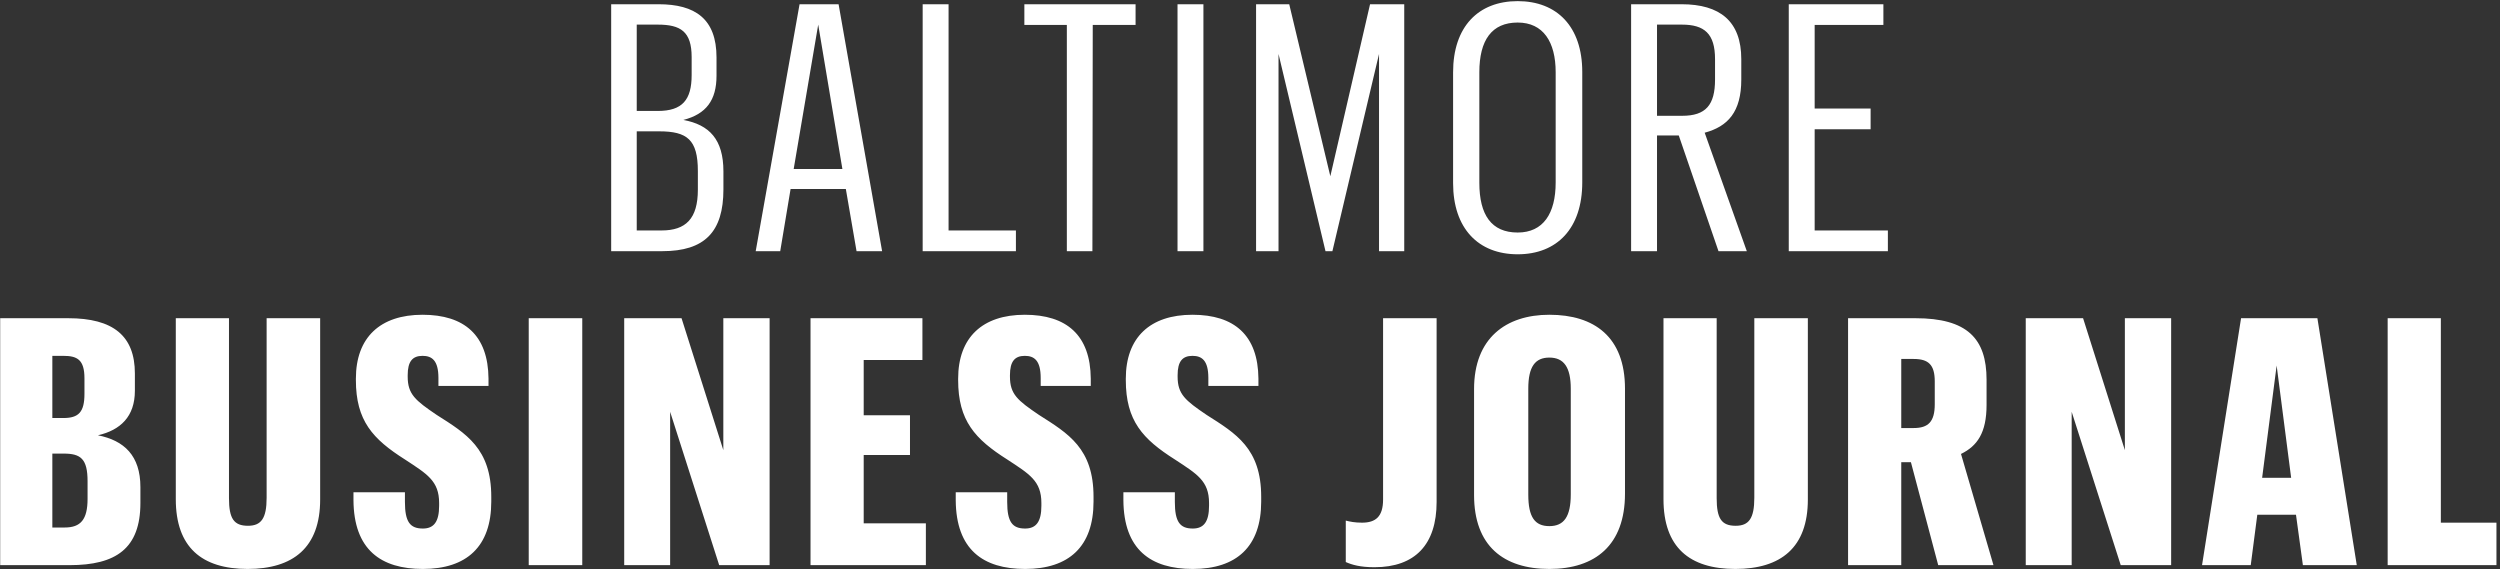 <?xml version="1.0" encoding="UTF-8" standalone="no"?>
<svg width="637px" height="145px" viewBox="0 0 637 145" version="1.1" xmlns="http://www.w3.org/2000/svg" xmlns:xlink="http://www.w3.org/1999/xlink" xmlns:sketch="http://www.bohemiancoding.com/sketch/ns">
    <rect x="0" y="0" width="637" height="145" fill="#333333" stroke="none"/>
    <!-- Generator: Sketch 3.2.2 (9983) - http://www.bohemiancoding.com/sketch -->
    <title>baltimore-logo</title>
    <desc>Created with Sketch.</desc>
    <defs></defs>
    <g id="Logos-(For-Export)" stroke="none" stroke-width="1" fill="none" fill-rule="evenodd" sketch:type="MSPage">
        <g id="baltimore-logo" sketch:type="MSArtboardGroup" transform="translate(-132, -10)" fill="#FFFFFF">
            <path d="M287.728,74 L300.752,74 C311.576,74 316.328,69.072 316.328,58.248 L316.328,53.672 C316.328,45.488 312.72,41.792 306.12,40.56 C311.928,39.064 314.568,35.544 314.568,29.296 L314.568,24.632 C314.568,14.776 309.112,11.08 299.784,11.08 L287.728,11.08 L287.728,74 Z M294.24,68.72 L294.24,43.464 L299.96,43.464 C307.088,43.464 309.816,45.576 309.816,53.584 L309.816,58.336 C309.816,65.728 306.736,68.72 300.576,68.72 L294.24,68.72 Z M294.24,38.272 L294.24,16.272 L299.608,16.272 C305.416,16.272 308.232,18.032 308.232,24.544 L308.232,29.12 C308.232,35.456 305.856,38.272 299.608,38.272 L294.24,38.272 Z M350.248,74 L356.76,74 L345.672,11.08 L335.728,11.08 L324.552,74 L330.8,74 L333.44,58.16 L347.52,58.16 L350.248,74 Z M340.48,16.272 L346.64,53.056 L334.232,53.056 L340.48,16.272 Z M367.096,74 L390.856,74 L390.856,68.72 L373.696,68.72 L373.696,11.08 L367.096,11.08 L367.096,74 Z M403.832,74 L410.344,74 L410.432,16.36 L421.344,16.36 L421.344,11.08 L393.008,11.08 L393.008,16.36 L403.832,16.36 L403.832,74 Z M432.032,74 L438.632,74 L438.632,11.08 L432.032,11.08 L432.032,74 Z M452.048,74 L457.768,74 L457.768,23.752 L469.736,74 L471.496,74 L483.376,23.752 L483.376,74 L489.8,74 L489.8,11.08 L481.088,11.08 L470.968,54.904 L460.496,11.08 L452.048,11.08 L452.048,74 Z M518.704,74.792 C528.736,74.792 535.16,68.192 535.16,56.488 L535.16,28.328 C535.16,16.8 528.736,10.288 518.704,10.288 C508.672,10.288 502.248,16.8 502.248,28.416 L502.248,56.664 C502.248,68.192 508.672,74.792 518.704,74.792 L518.704,74.792 Z M518.704,69.248 C512.016,69.248 508.936,64.76 508.936,56.576 L508.936,28.416 C508.936,20.232 512.104,15.744 518.704,15.744 C525.216,15.744 528.384,20.672 528.384,28.416 L528.384,56.488 C528.384,64.408 525.216,69.248 518.704,69.248 L518.704,69.248 Z M547.608,74 L554.208,74 L554.208,44.52 L559.752,44.52 L569.872,74 L577.088,74 L566.352,43.816 C572.248,42.232 575.68,38.536 575.68,30.264 L575.68,25.072 C575.68,15.392 570.224,11.08 560.456,11.08 L547.608,11.08 L547.608,74 Z M554.208,39.504 L554.208,16.272 L560.544,16.272 C566.264,16.272 568.992,18.56 568.992,25.072 L568.992,30.264 C568.992,36.776 566.616,39.504 560.632,39.504 L554.208,39.504 Z M587.776,74 L613.032,74 L613.032,68.72 L594.376,68.72 L594.376,42.936 L608.632,42.936 L608.632,37.656 L594.376,37.656 L594.376,16.36 L611.888,16.36 L611.888,11.08 L587.776,11.08 L587.776,74 Z M132.048,154 L149.736,154 C161.528,154 167.776,149.776 167.776,138.16 L167.776,134.112 C167.776,126.104 163.64,122.232 156.952,120.912 C162.672,119.592 166.368,116.16 166.368,109.56 L166.368,105.16 C166.368,95.568 160.824,91.08 149.384,91.08 L132.048,91.08 L132.048,154 Z M145.336,144.408 L145.336,125.576 L148.24,125.576 C152.552,125.576 154.312,126.896 154.312,132.616 L154.312,137.104 C154.312,142.384 152.552,144.408 148.504,144.408 L145.336,144.408 Z M145.336,116.512 L145.336,100.672 L148.152,100.672 C151.672,100.672 153.52,101.64 153.52,106.392 L153.52,110.352 C153.52,115.016 152.024,116.512 148.152,116.512 L145.336,116.512 Z M199.936,91.08 L199.936,136.84 C199.936,142.12 198.528,143.968 195.184,143.968 C191.576,143.968 190.344,142.12 190.344,136.928 L190.344,91.08 L176.792,91.08 L176.792,137.192 C176.792,149.424 183.392,154.968 195.096,154.968 C206.712,154.968 213.576,149.512 213.576,137.28 L213.576,91.08 L199.936,91.08 Z M239.752,154.968 C250.928,154.968 257.176,149.248 257.176,137.808 L257.176,136.576 C257.176,124.256 250.752,120.472 243.272,115.72 C237.816,112.024 235.88,110.44 235.88,105.952 L235.88,105.6 C235.88,102.08 237.112,100.672 239.664,100.672 C242.04,100.672 243.712,101.816 243.712,106.304 L243.712,108.328 L256.472,108.328 L256.472,106.48 C256.384,95.392 250.312,90.2 239.664,90.2 C228.84,90.2 222.68,96.008 222.68,106.48 L222.68,106.832 C222.68,117.216 226.992,121.88 235.176,127.072 C240.808,130.768 243.888,132.528 243.888,138.16 L243.888,138.864 C243.888,142.912 242.568,144.672 239.752,144.672 C236.496,144.672 235.176,143 235.176,137.896 L235.176,135.432 L222.064,135.432 L222.064,137.456 C222.152,150.04 229.016,154.968 239.752,154.968 L239.752,154.968 Z M266.72,154 L280.36,154 L280.36,91.08 L266.72,91.08 L266.72,154 Z M291.048,154 L302.752,154 L302.752,114.928 L315.248,154 L328.096,154 L328.096,91.08 L316.304,91.08 L316.304,124.696 L305.656,91.08 L291.048,91.08 L291.048,154 Z M338.52,154 L367.912,154 L367.912,143.352 L352.072,143.352 L352.072,125.928 L363.864,125.928 L363.864,115.808 L352.072,115.808 L352.072,101.728 L367.032,101.728 L367.032,91.08 L338.52,91.08 L338.52,154 Z M393.208,154.968 C404.384,154.968 410.632,149.248 410.632,137.808 L410.632,136.576 C410.632,124.256 404.208,120.472 396.728,115.72 C391.272,112.024 389.336,110.44 389.336,105.952 L389.336,105.6 C389.336,102.08 390.568,100.672 393.12,100.672 C395.496,100.672 397.168,101.816 397.168,106.304 L397.168,108.328 L409.928,108.328 L409.928,106.48 C409.84,95.392 403.768,90.2 393.12,90.2 C382.296,90.2 376.136,96.008 376.136,106.48 L376.136,106.832 C376.136,117.216 380.448,121.88 388.632,127.072 C394.264,130.768 397.344,132.528 397.344,138.16 L397.344,138.864 C397.344,142.912 396.024,144.672 393.208,144.672 C389.952,144.672 388.632,143 388.632,137.896 L388.632,135.432 L375.52,135.432 L375.52,137.456 C375.608,150.04 382.472,154.968 393.208,154.968 L393.208,154.968 Z M435.928,154.968 C447.104,154.968 453.352,149.248 453.352,137.808 L453.352,136.576 C453.352,124.256 446.928,120.472 439.448,115.72 C433.992,112.024 432.056,110.44 432.056,105.952 L432.056,105.6 C432.056,102.08 433.288,100.672 435.84,100.672 C438.216,100.672 439.888,101.816 439.888,106.304 L439.888,108.328 L452.648,108.328 L452.648,106.48 C452.56,95.392 446.488,90.2 435.84,90.2 C425.016,90.2 418.856,96.008 418.856,106.48 L418.856,106.832 C418.856,117.216 423.168,121.88 431.352,127.072 C436.984,130.768 440.064,132.528 440.064,138.16 L440.064,138.864 C440.064,142.912 438.744,144.672 435.928,144.672 C432.672,144.672 431.352,143 431.352,137.896 L431.352,135.432 L418.24,135.432 L418.24,137.456 C418.328,150.04 425.192,154.968 435.928,154.968 L435.928,154.968 Z M482.208,154.528 C492.592,154.528 498.048,148.72 498.048,137.896 L498.048,91.08 L484.408,91.08 L484.408,137.28 C484.408,141.68 482.472,143.176 479.04,143.176 C477.192,143.176 475.96,142.912 474.904,142.648 L474.904,153.208 C476.488,153.912 478.6,154.528 482.208,154.528 L482.208,154.528 Z M526.776,154.968 C538.48,154.968 546.048,148.896 546.048,135.784 L546.048,109.032 C546.048,95.832 538.216,90.2 526.776,90.2 C515.688,90.2 507.592,96.184 507.592,109.12 L507.592,136.136 C507.592,149.072 515.072,154.968 526.776,154.968 L526.776,154.968 Z M526.776,144.056 C523.08,144.056 521.408,141.768 521.408,136.048 L521.408,109.032 C521.408,103.4 523.168,101.112 526.776,101.112 C530.472,101.112 532.232,103.576 532.232,109.032 L532.232,135.96 C532.232,141.68 530.472,144.056 526.776,144.056 L526.776,144.056 Z M579,91.08 L579,136.84 C579,142.12 577.592,143.968 574.248,143.968 C570.64,143.968 569.408,142.12 569.408,136.928 L569.408,91.08 L555.856,91.08 L555.856,137.192 C555.856,149.424 562.456,154.968 574.16,154.968 C585.776,154.968 592.64,149.512 592.64,137.28 L592.64,91.08 L579,91.08 Z M602.888,154 L616.44,154 L616.44,127.776 L618.904,127.776 L625.856,154 L639.936,154 L631.664,125.664 C635.8,123.64 638.176,120.296 638.176,113.168 L638.176,106.744 C638.176,96.272 633.248,91.08 620.048,91.08 L602.888,91.08 L602.888,154 Z M616.44,119.064 L616.44,101.464 L619.608,101.464 C623.392,101.464 624.976,102.96 624.976,107.184 L624.976,112.992 C624.976,117.48 623.304,119.064 619.608,119.064 L616.44,119.064 Z M648.16,154 L659.864,154 L659.864,114.928 L672.36,154 L685.208,154 L685.208,91.08 L673.416,91.08 L673.416,124.696 L662.768,91.08 L648.16,91.08 L648.16,154 Z M718.776,154 L732.504,154 L722.472,91.08 L703.024,91.08 L693.08,154 L705.488,154 L707.16,141.152 L717.016,141.152 L718.776,154 Z M712.088,103.136 L715.784,131.736 L708.392,131.736 L712.088,103.136 Z M740.376,154 L768.096,154 L768.096,143.176 L753.928,143.176 L753.928,91.08 L740.376,91.08 L740.376,154 Z" id="BALTIMORE" sketch:type="MSShapeGroup"></path>
        </g>
    </g>
</svg>